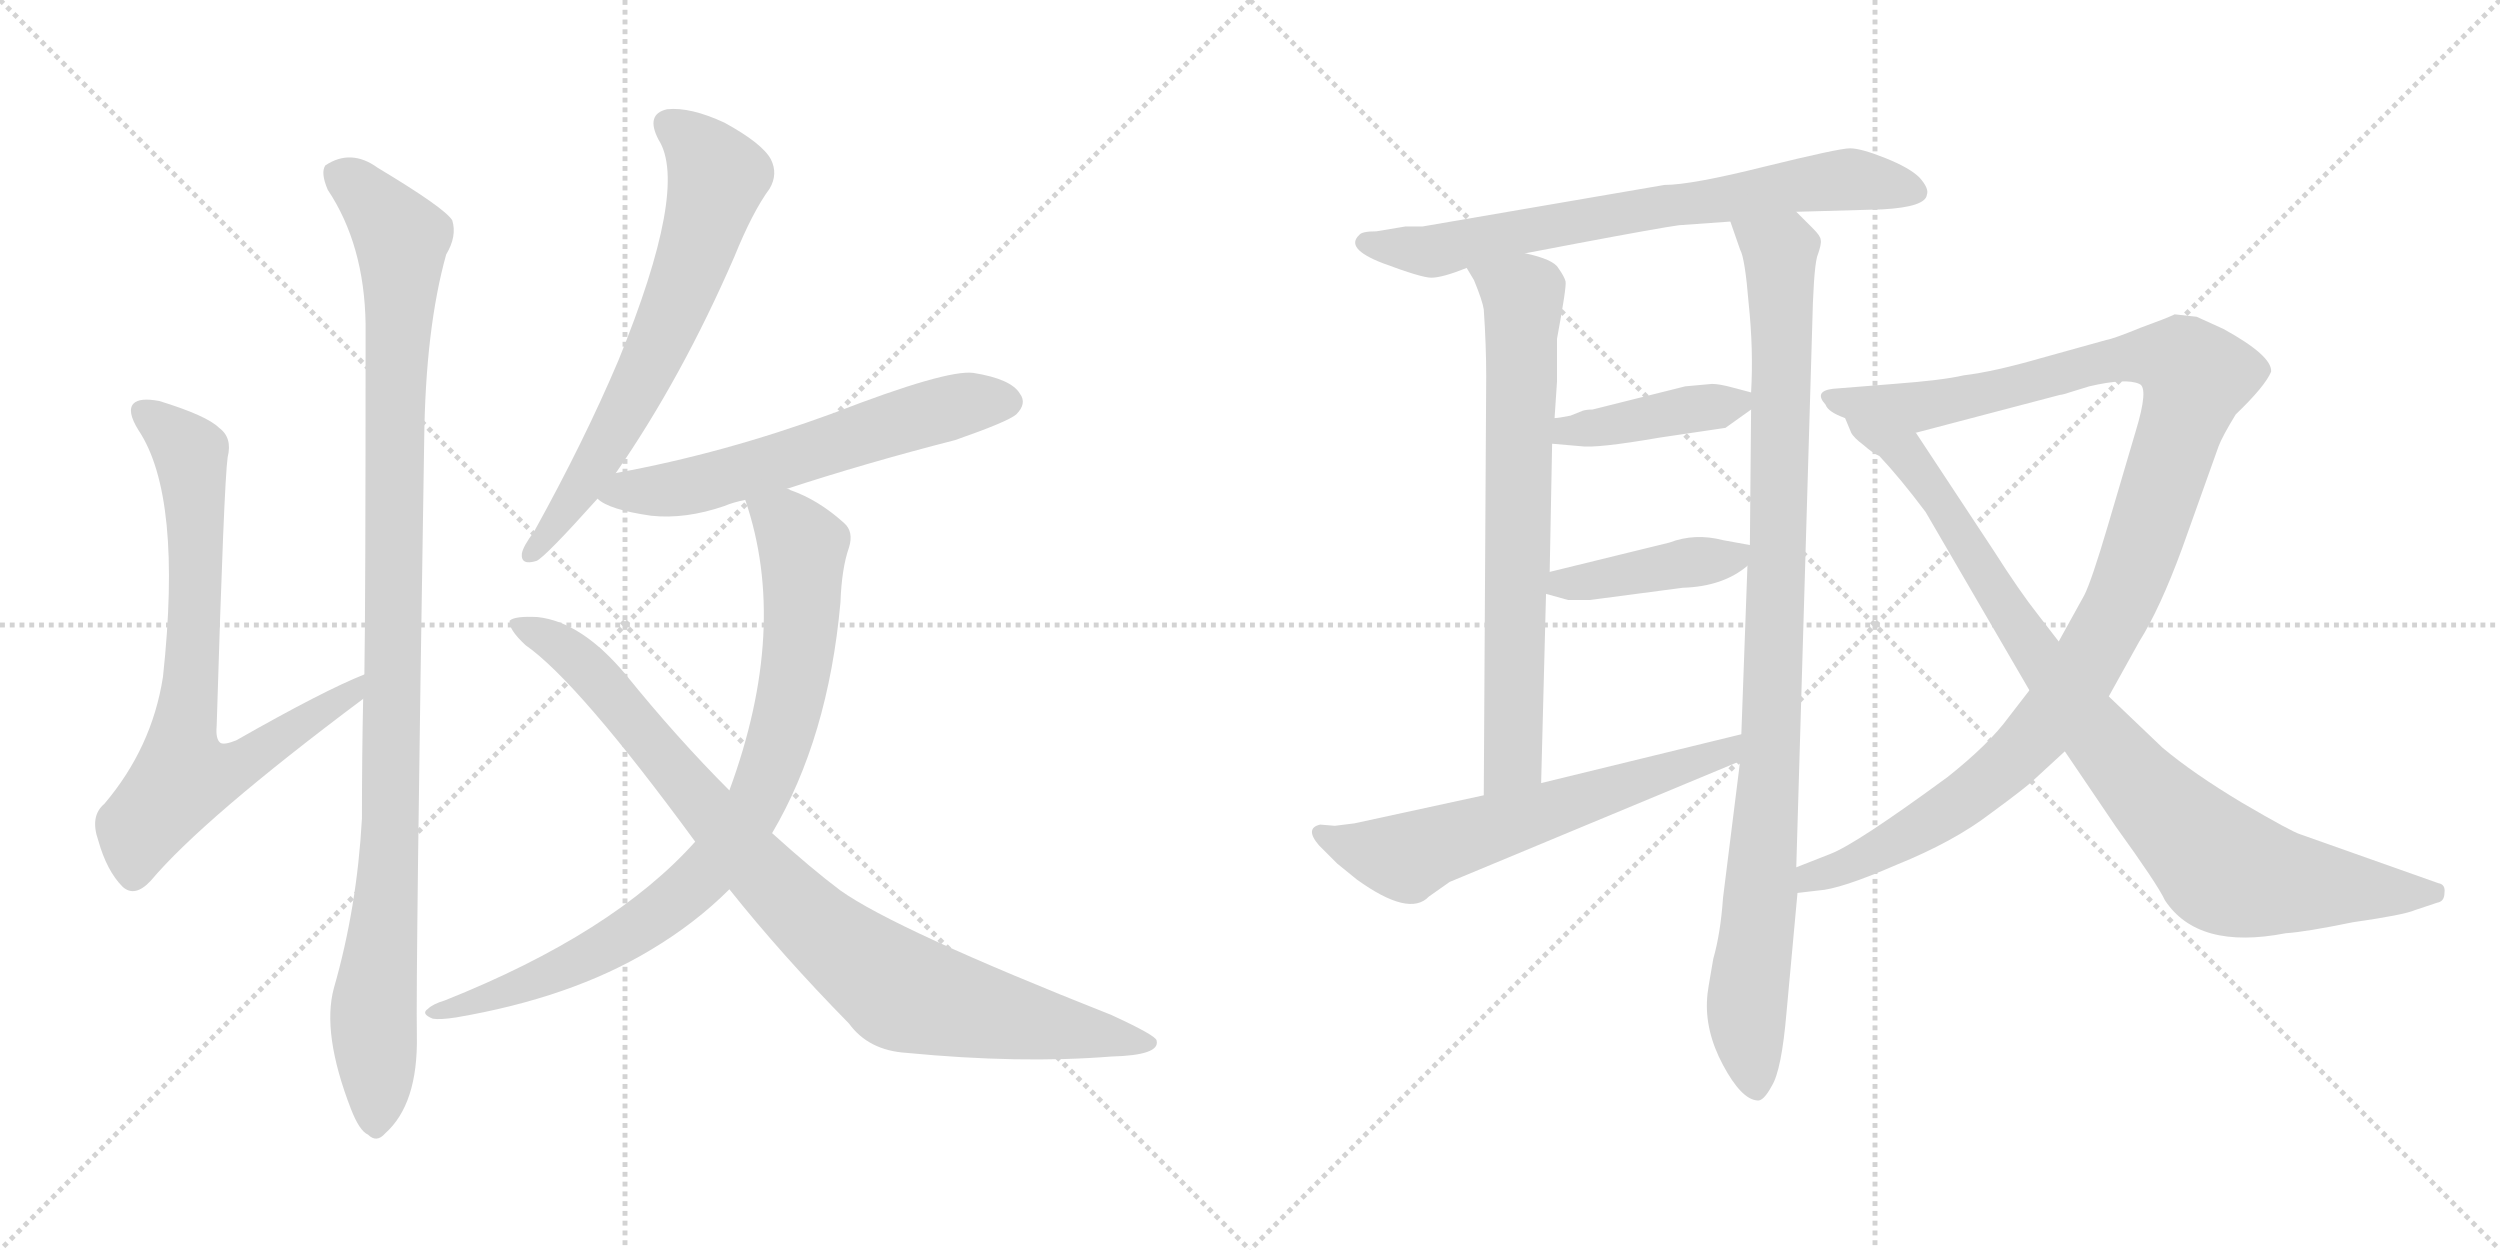 <svg version="1.1" viewBox="0 0 2048 1024" xmlns="http://www.w3.org/2000/svg">
  <g stroke="lightgray" stroke-dasharray="1,1" stroke-width="1" transform="scale(4, 4)">
    <line x1="0" y1="0" x2="256" y2="256"></line>
    <line x1="256" y1="0" x2="0" y2="256"></line>
    <line x1="128" y1="0" x2="128" y2="256"></line>
    <line x1="0" y1="128" x2="256" y2="128"></line>
    <line x1="256" y1="0" x2="512" y2="256"></line>
    <line x1="512" y1="0" x2="256" y2="256"></line>
    <line x1="384" y1="0" x2="384" y2="256"></line>
    <line x1="256" y1="128" x2="512" y2="128"></line>
  </g>
<g transform="scale(1, -1) translate(0, -850)">
   <style type="text/css">
    @keyframes keyframes0 {
      from {
       stroke: black;
       stroke-dashoffset: 745;
       stroke-width: 128;
       }
       71% {
       animation-timing-function: step-end;
       stroke: black;
       stroke-dashoffset: 0;
       stroke-width: 128;
       }
       to {
       stroke: black;
       stroke-width: 1024;
       }
       }
       #make-me-a-hanzi-animation-0 {
         animation: keyframes0 0.856s both;
         animation-delay: 0s;
         animation-timing-function: linear;
       }
    @keyframes keyframes1 {
      from {
       stroke: black;
       stroke-dashoffset: 1053;
       stroke-width: 128;
       }
       77% {
       animation-timing-function: step-end;
       stroke: black;
       stroke-dashoffset: 0;
       stroke-width: 128;
       }
       to {
       stroke: black;
       stroke-width: 1024;
       }
       }
       #make-me-a-hanzi-animation-1 {
         animation: keyframes1 1.107s both;
         animation-delay: 0.856s;
         animation-timing-function: linear;
       }
    @keyframes keyframes2 {
      from {
       stroke: black;
       stroke-dashoffset: 659;
       stroke-width: 128;
       }
       68% {
       animation-timing-function: step-end;
       stroke: black;
       stroke-dashoffset: 0;
       stroke-width: 128;
       }
       to {
       stroke: black;
       stroke-width: 1024;
       }
       }
       #make-me-a-hanzi-animation-2 {
         animation: keyframes2 0.786s both;
         animation-delay: 1.963s;
         animation-timing-function: linear;
       }
    @keyframes keyframes3 {
      from {
       stroke: black;
       stroke-dashoffset: 594;
       stroke-width: 128;
       }
       66% {
       animation-timing-function: step-end;
       stroke: black;
       stroke-dashoffset: 0;
       stroke-width: 128;
       }
       to {
       stroke: black;
       stroke-width: 1024;
       }
       }
       #make-me-a-hanzi-animation-3 {
         animation: keyframes3 0.733s both;
         animation-delay: 2.75s;
         animation-timing-function: linear;
       }
    @keyframes keyframes4 {
      from {
       stroke: black;
       stroke-dashoffset: 845;
       stroke-width: 128;
       }
       73% {
       animation-timing-function: step-end;
       stroke: black;
       stroke-dashoffset: 0;
       stroke-width: 128;
       }
       to {
       stroke: black;
       stroke-width: 1024;
       }
       }
       #make-me-a-hanzi-animation-4 {
         animation: keyframes4 0.938s both;
         animation-delay: 3.483s;
         animation-timing-function: linear;
       }
    @keyframes keyframes5 {
      from {
       stroke: black;
       stroke-dashoffset: 904;
       stroke-width: 128;
       }
       75% {
       animation-timing-function: step-end;
       stroke: black;
       stroke-dashoffset: 0;
       stroke-width: 128;
       }
       to {
       stroke: black;
       stroke-width: 1024;
       }
       }
       #make-me-a-hanzi-animation-5 {
         animation: keyframes5 0.986s both;
         animation-delay: 4.421s;
         animation-timing-function: linear;
       }
    @keyframes keyframes6 {
      from {
       stroke: black;
       stroke-dashoffset: 708;
       stroke-width: 128;
       }
       70% {
       animation-timing-function: step-end;
       stroke: black;
       stroke-dashoffset: 0;
       stroke-width: 128;
       }
       to {
       stroke: black;
       stroke-width: 1024;
       }
       }
       #make-me-a-hanzi-animation-6 {
         animation: keyframes6 0.826s both;
         animation-delay: 5.406s;
         animation-timing-function: linear;
       }
    @keyframes keyframes7 {
      from {
       stroke: black;
       stroke-dashoffset: 709;
       stroke-width: 128;
       }
       70% {
       animation-timing-function: step-end;
       stroke: black;
       stroke-dashoffset: 0;
       stroke-width: 128;
       }
       to {
       stroke: black;
       stroke-width: 1024;
       }
       }
       #make-me-a-hanzi-animation-7 {
         animation: keyframes7 0.827s both;
         animation-delay: 6.232s;
         animation-timing-function: linear;
       }
    @keyframes keyframes8 {
      from {
       stroke: black;
       stroke-dashoffset: 981;
       stroke-width: 128;
       }
       76% {
       animation-timing-function: step-end;
       stroke: black;
       stroke-dashoffset: 0;
       stroke-width: 128;
       }
       to {
       stroke: black;
       stroke-width: 1024;
       }
       }
       #make-me-a-hanzi-animation-8 {
         animation: keyframes8 1.048s both;
         animation-delay: 7.059s;
         animation-timing-function: linear;
       }
    @keyframes keyframes9 {
      from {
       stroke: black;
       stroke-dashoffset: 407;
       stroke-width: 128;
       }
       57% {
       animation-timing-function: step-end;
       stroke: black;
       stroke-dashoffset: 0;
       stroke-width: 128;
       }
       to {
       stroke: black;
       stroke-width: 1024;
       }
       }
       #make-me-a-hanzi-animation-9 {
         animation: keyframes9 0.581s both;
         animation-delay: 8.108s;
         animation-timing-function: linear;
       }
    @keyframes keyframes10 {
      from {
       stroke: black;
       stroke-dashoffset: 416;
       stroke-width: 128;
       }
       58% {
       animation-timing-function: step-end;
       stroke: black;
       stroke-dashoffset: 0;
       stroke-width: 128;
       }
       to {
       stroke: black;
       stroke-width: 1024;
       }
       }
       #make-me-a-hanzi-animation-10 {
         animation: keyframes10 0.589s both;
         animation-delay: 8.689s;
         animation-timing-function: linear;
       }
    @keyframes keyframes11 {
      from {
       stroke: black;
       stroke-dashoffset: 615;
       stroke-width: 128;
       }
       67% {
       animation-timing-function: step-end;
       stroke: black;
       stroke-dashoffset: 0;
       stroke-width: 128;
       }
       to {
       stroke: black;
       stroke-width: 1024;
       }
       }
       #make-me-a-hanzi-animation-11 {
         animation: keyframes11 0.75s both;
         animation-delay: 9.278s;
         animation-timing-function: linear;
       }
    @keyframes keyframes12 {
      from {
       stroke: black;
       stroke-dashoffset: 1115;
       stroke-width: 128;
       }
       78% {
       animation-timing-function: step-end;
       stroke: black;
       stroke-dashoffset: 0;
       stroke-width: 128;
       }
       to {
       stroke: black;
       stroke-width: 1024;
       }
       }
       #make-me-a-hanzi-animation-12 {
         animation: keyframes12 1.157s both;
         animation-delay: 10.028s;
         animation-timing-function: linear;
       }
    @keyframes keyframes13 {
      from {
       stroke: black;
       stroke-dashoffset: 910;
       stroke-width: 128;
       }
       75% {
       animation-timing-function: step-end;
       stroke: black;
       stroke-dashoffset: 0;
       stroke-width: 128;
       }
       to {
       stroke: black;
       stroke-width: 1024;
       }
       }
       #make-me-a-hanzi-animation-13 {
         animation: keyframes13 0.991s both;
         animation-delay: 11.185s;
         animation-timing-function: linear;
       }
</style>
<path d="M 298.5 297.5 Q 265.5 284.5 193.5 243.5 Q 183.5 239.5 180.5 241.5 Q 176.5 244.5 177.5 255.5 Q 183.5 454.5 186.5 475.5 Q 190.5 491.5 179.5 499.5 Q 169.5 509.5 130.5 521.5 Q 114.5 524.5 109.5 519.5 Q 103.5 513.5 113.5 497.5 Q 149.5 443.5 133.5 295.5 Q 124.5 237.5 85.5 191.5 Q 73.5 181.5 80.5 161.5 Q 87.5 136.5 100.5 123.5 Q 110.5 114.5 123.5 128.5 Q 166.5 179.5 297.5 277.5 C 321.5 295.5 326.5 309.5 298.5 297.5 Z" fill="lightgray"></path> 
<path d="M 273.5 40.5 Q 263.5 3.5 287.5 -58.5 Q 294.5 -76.5 301.5 -79.5 Q 308.5 -86.5 315.5 -78.5 Q 342.5 -54.5 341.5 1.5 Q 340.5 49.5 347.5 489.5 Q 348.5 580.5 365.5 641.5 Q 374.5 656.5 370.5 669.5 Q 364.5 679.5 309.5 712.5 Q 287.5 728.5 266.5 714.5 Q 262.5 708.5 268.5 694.5 Q 298.5 649.5 299.5 584.5 Q 299.5 353.5 298.5 297.5 L 297.5 277.5 Q 296.5 231.5 296.5 179.5 Q 292.5 106.5 273.5 40.5 Z" fill="lightgray"></path> 
<path d="M 504.5 462.5 Q 558.5 540.5 601.5 639.5 Q 616.5 676.5 630.5 695.5 Q 637.5 707.5 631.5 719.5 Q 624.5 732.5 593.5 749.5 Q 565.5 762.5 546.5 760.5 Q 528.5 756.5 539.5 735.5 Q 564.5 696.5 506.5 554.5 Q 478.5 488.5 437.5 414.5 Q 428.5 402.5 427.5 396.5 Q 426.5 386.5 439.5 390.5 Q 446.5 393.5 489.5 441.5 L 504.5 462.5 Z" fill="lightgray"></path> 
<path d="M 644.5 449.5 Q 708.5 470.5 782.5 489.5 Q 825.5 504.5 832.5 510.5 Q 841.5 519.5 835.5 527.5 Q 828.5 539.5 797.5 544.5 Q 775.5 547.5 682.5 511.5 Q 592.5 478.5 504.5 462.5 C 475.5 456.5 466.5 455.5 489.5 441.5 Q 498.5 432.5 533.5 427.5 Q 561.5 424.5 593.5 435.5 Q 600.5 438.5 610.5 440.5 L 644.5 449.5 Z" fill="lightgray"></path> 
<path d="M 632.5 167.5 Q 678.5 245.5 688.5 356.5 Q 689.5 384.5 695.5 401.5 Q 699.5 414.5 691.5 421.5 Q 670.5 440.5 647.5 448.5 Q 646.5 449.5 644.5 449.5 C 616.5 460.5 602.5 466.5 610.5 440.5 Q 646.5 335.5 597.5 202.5 L 569.5 160.5 Q 502.5 85.5 364.5 30.5 Q 354.5 27.5 350.5 23.5 Q 344.5 19.5 354.5 15.5 Q 360.5 14.5 373.5 16.5 Q 467.5 32.5 532.5 71.5 Q 569.5 93.5 597.5 121.5 L 632.5 167.5 Z" fill="lightgray"></path> 
<path d="M 597.5 121.5 Q 640.5 67.5 695.5 11.5 Q 711.5 -10.5 742.5 -12.5 Q 835.5 -21.5 910.5 -15.5 Q 950.5 -14.5 947.5 -2.5 Q 947.5 1.5 910.5 18.5 Q 733.5 88.5 688.5 120.5 Q 664.5 138.5 632.5 167.5 L 597.5 202.5 Q 554.5 245.5 512.5 297.5 Q 476.5 340.5 440.5 344.5 Q 421.5 345.5 417.5 341.5 Q 416.5 334.5 430.5 321.5 Q 473.5 291.5 569.5 160.5 L 597.5 121.5 Z" fill="lightgray"></path> 
<path d="M 1471.5 676.5 L 1542.5 678.5 Q 1577.5 680.5 1578.5 690.5 Q 1580.5 695.5 1572.5 704.5 Q 1564.5 712.5 1544.5 720.5 Q 1524.5 728.5 1515.5 728.5 Q 1506.5 728.5 1445.5 713.5 Q 1385.5 698.5 1363.5 698.5 L 1165.5 664.5 L 1151.5 664.5 L 1127.5 660.5 Q 1115.5 660.5 1113.5 657.5 Q 1101.5 646.5 1132.5 634.5 Q 1164.5 622.5 1172.5 622.5 Q 1181.5 622.5 1201.5 630.5 L 1249.5 642.5 L 1291.5 650.5 Q 1360.5 663.5 1375.5 665.5 L 1417.5 668.5 L 1471.5 676.5 Z" fill="lightgray"></path> 
<path d="M 1201.5 630.5 L 1207.5 620.5 Q 1214.5 603.5 1215.5 596.5 Q 1217.5 567.5 1217.5 541.5 L 1215.5 198.5 C 1215.5 168.5 1261.5 178.5 1262.5 208.5 L 1266.5 363.5 L 1269.5 381.5 L 1271.5 486.5 L 1273.5 507.5 L 1275.5 537.5 L 1275.5 572.5 Q 1283.5 615.5 1282.5 619.5 Q 1281.5 623.5 1276.5 630.5 Q 1272.5 637.5 1249.5 642.5 C 1220.5 650.5 1186.5 656.5 1201.5 630.5 Z" fill="lightgray"></path> 
<path d="M 1425.5 226.5 L 1411.5 114.5 Q 1409.5 85.5 1403.5 64.5 Q 1398.5 36.5 1398.5 32.5 Q 1396.5 5.5 1411.5 -22.5 Q 1426.5 -50.5 1439.5 -51.5 Q 1444.5 -52.5 1451.5 -39.5 Q 1459.5 -26.5 1463.5 20.5 L 1472.5 118.5 L 1471.5 139.5 L 1484.5 580.5 Q 1485.5 627.5 1488.5 639.5 Q 1492.5 650.5 1491.5 653.5 Q 1491.5 656.5 1485.5 662.5 L 1471.5 676.5 C 1450.5 697.5 1407.5 696.5 1417.5 668.5 L 1425.5 645.5 Q 1429.5 638.5 1432.5 601.5 Q 1436.5 563.5 1434.5 528.5 L 1434.5 514.5 L 1433.5 403.5 L 1431.5 386.5 L 1426.5 248.5 L 1425.5 226.5 Z" fill="lightgray"></path> 
<path d="M 1402.5 535.5 L 1380.5 533.5 L 1304.5 514.5 Q 1299.5 514.5 1296.5 513.5 L 1286.5 509.5 Q 1276.5 507.5 1273.5 507.5 C 1243.5 504.5 1241.5 489.5 1271.5 486.5 L 1294.5 484.5 Q 1307.5 482.5 1359.5 491.5 L 1413.5 499.5 L 1434.5 514.5 C 1448.5 524.5 1448.5 524.5 1434.5 528.5 L 1419.5 532.5 Q 1408.5 535.5 1402.5 535.5 Z" fill="lightgray"></path> 
<path d="M 1266.5 363.5 L 1284.5 358.5 L 1302.5 358.5 L 1378.5 368.5 Q 1411.5 369.5 1431.5 386.5 C 1449.5 400.5 1449.5 400.5 1433.5 403.5 L 1411.5 407.5 Q 1388.5 413.5 1367.5 405.5 L 1269.5 381.5 C 1240.5 374.5 1237.5 371.5 1266.5 363.5 Z" fill="lightgray"></path> 
<path d="M 1109.5 175.5 L 1093.5 173.5 L 1081.5 174.5 Q 1068.5 171.5 1080.5 157.5 L 1095.5 142.5 L 1111.5 129.5 Q 1154.5 98.5 1170.5 115.5 L 1187.5 127.5 L 1425.5 226.5 C 1453.5 238.5 1455.5 255.5 1426.5 248.5 L 1262.5 208.5 L 1215.5 198.5 L 1109.5 175.5 Z" fill="lightgray"></path> 
<path d="M 1472.5 118.5 L 1489.5 120.5 Q 1507.5 121.5 1553.5 141.5 Q 1600.5 160.5 1630.5 183.5 Q 1660.5 205.5 1666.5 211.5 L 1691.5 234.5 L 1727.5 279.5 L 1752.5 324.5 Q 1769.5 351.5 1787.5 400.5 L 1817.5 484.5 Q 1820.5 492.5 1831.5 510.5 Q 1855.5 533.5 1860.5 545.5 Q 1861.5 558.5 1821.5 580.5 L 1799.5 590.5 L 1781.5 592.5 Q 1775.5 589.5 1753.5 581.5 Q 1731.5 572.5 1725.5 571.5 L 1671.5 556.5 Q 1633.5 545.5 1608.5 542.5 Q 1591.5 538.5 1551.5 535.5 L 1501.5 531.5 Q 1485.5 529.5 1495.5 518.5 Q 1497.5 512.5 1511.5 507.5 L 1569.5 495.5 L 1687.5 526.5 Q 1689.5 526.5 1698.5 529.5 L 1711.5 533.5 Q 1741.5 540.5 1752.5 535.5 Q 1760.5 532.5 1749.5 496.5 L 1726.5 418.5 Q 1713.5 374.5 1707.5 362.5 L 1686.5 324.5 L 1662.5 284.5 L 1645.5 262.5 Q 1629.5 240.5 1595.5 213.5 Q 1520.5 158.5 1499.5 150.5 L 1471.5 139.5 C 1443.5 128.5 1442.5 114.5 1472.5 118.5 Z" fill="lightgray"></path> 
<path d="M 1691.5 234.5 L 1733.5 172.5 Q 1767.5 125.5 1773.5 112.5 Q 1800.5 71.5 1872.5 85.5 Q 1888.5 86.5 1927.5 94.5 Q 1969.5 100.5 1978.5 104.5 L 1996.5 110.5 Q 2002.5 111.5 2002.5 118.5 Q 2003.5 125.5 1997.5 126.5 L 1884.5 166.5 Q 1877.5 168.5 1836.5 192.5 Q 1796.5 216.5 1771.5 237.5 L 1727.5 279.5 L 1686.5 324.5 L 1669.5 346.5 Q 1654.5 365.5 1633.5 398.5 L 1569.5 495.5 C 1552.5 520.5 1496.5 533.5 1511.5 507.5 L 1516.5 495.5 Q 1518.5 491.5 1526.5 485.5 Q 1534.5 478.5 1539.5 476.5 Q 1556.5 458.5 1577.5 430.5 L 1662.5 284.5 L 1691.5 234.5 Z" fill="lightgray"></path> 
      <clipPath id="make-me-a-hanzi-clip-0">
      <path d="M 298.5 297.5 Q 265.5 284.5 193.5 243.5 Q 183.5 239.5 180.5 241.5 Q 176.5 244.5 177.5 255.5 Q 183.5 454.5 186.5 475.5 Q 190.5 491.5 179.5 499.5 Q 169.5 509.5 130.5 521.5 Q 114.5 524.5 109.5 519.5 Q 103.5 513.5 113.5 497.5 Q 149.5 443.5 133.5 295.5 Q 124.5 237.5 85.5 191.5 Q 73.5 181.5 80.5 161.5 Q 87.5 136.5 100.5 123.5 Q 110.5 114.5 123.5 128.5 Q 166.5 179.5 297.5 277.5 C 321.5 295.5 326.5 309.5 298.5 297.5 Z" fill="lightgray"></path>
      </clipPath>
      <path clip-path="url(#make-me-a-hanzi-clip-0)" d="M 116.5 513.5 L 156.5 476.5 L 159.5 321.5 L 150.5 212.5 L 202.5 225.5 L 254.5 263.5 L 284.5 277.5 L 295.5 292.5 " fill="none" id="make-me-a-hanzi-animation-0" stroke-dasharray="617 1234" stroke-linecap="round"></path>

      <clipPath id="make-me-a-hanzi-clip-1">
      <path d="M 273.5 40.5 Q 263.5 3.5 287.5 -58.5 Q 294.5 -76.5 301.5 -79.5 Q 308.5 -86.5 315.5 -78.5 Q 342.5 -54.5 341.5 1.5 Q 340.5 49.5 347.5 489.5 Q 348.5 580.5 365.5 641.5 Q 374.5 656.5 370.5 669.5 Q 364.5 679.5 309.5 712.5 Q 287.5 728.5 266.5 714.5 Q 262.5 708.5 268.5 694.5 Q 298.5 649.5 299.5 584.5 Q 299.5 353.5 298.5 297.5 L 297.5 277.5 Q 296.5 231.5 296.5 179.5 Q 292.5 106.5 273.5 40.5 Z" fill="lightgray"></path>
      </clipPath>
      <path clip-path="url(#make-me-a-hanzi-clip-1)" d="M 277.5 708.5 L 306.5 684.5 L 328.5 654.5 L 320.5 181.5 L 305.5 21.5 L 307.5 -66.5 " fill="none" id="make-me-a-hanzi-animation-1" stroke-dasharray="925 1850" stroke-linecap="round"></path>

      <clipPath id="make-me-a-hanzi-clip-2">
      <path d="M 504.5 462.5 Q 558.5 540.5 601.5 639.5 Q 616.5 676.5 630.5 695.5 Q 637.5 707.5 631.5 719.5 Q 624.5 732.5 593.5 749.5 Q 565.5 762.5 546.5 760.5 Q 528.5 756.5 539.5 735.5 Q 564.5 696.5 506.5 554.5 Q 478.5 488.5 437.5 414.5 Q 428.5 402.5 427.5 396.5 Q 426.5 386.5 439.5 390.5 Q 446.5 393.5 489.5 441.5 L 504.5 462.5 Z" fill="lightgray"></path>
      </clipPath>
      <path clip-path="url(#make-me-a-hanzi-clip-2)" d="M 548.5 746.5 L 569.5 731.5 L 587.5 704.5 L 570.5 644.5 L 541.5 571.5 L 493.5 478.5 L 435.5 397.5 " fill="none" id="make-me-a-hanzi-animation-2" stroke-dasharray="531 1062" stroke-linecap="round"></path>

      <clipPath id="make-me-a-hanzi-clip-3">
      <path d="M 644.5 449.5 Q 708.5 470.5 782.5 489.5 Q 825.5 504.5 832.5 510.5 Q 841.5 519.5 835.5 527.5 Q 828.5 539.5 797.5 544.5 Q 775.5 547.5 682.5 511.5 Q 592.5 478.5 504.5 462.5 C 475.5 456.5 466.5 455.5 489.5 441.5 Q 498.5 432.5 533.5 427.5 Q 561.5 424.5 593.5 435.5 Q 600.5 438.5 610.5 440.5 L 644.5 449.5 Z" fill="lightgray"></path>
      </clipPath>
      <path clip-path="url(#make-me-a-hanzi-clip-3)" d="M 497.5 443.5 L 576.5 454.5 L 789.5 519.5 L 825.5 520.5 " fill="none" id="make-me-a-hanzi-animation-3" stroke-dasharray="466 932" stroke-linecap="round"></path>

      <clipPath id="make-me-a-hanzi-clip-4">
      <path d="M 632.5 167.5 Q 678.5 245.5 688.5 356.5 Q 689.5 384.5 695.5 401.5 Q 699.5 414.5 691.5 421.5 Q 670.5 440.5 647.5 448.5 Q 646.5 449.5 644.5 449.5 C 616.5 460.5 602.5 466.5 610.5 440.5 Q 646.5 335.5 597.5 202.5 L 569.5 160.5 Q 502.5 85.5 364.5 30.5 Q 354.5 27.5 350.5 23.5 Q 344.5 19.5 354.5 15.5 Q 360.5 14.5 373.5 16.5 Q 467.5 32.5 532.5 71.5 Q 569.5 93.5 597.5 121.5 L 632.5 167.5 Z" fill="lightgray"></path>
      </clipPath>
      <path clip-path="url(#make-me-a-hanzi-clip-4)" d="M 617.5 435.5 L 643.5 421.5 L 657.5 401.5 L 657.5 351.5 L 640.5 247.5 L 609.5 176.5 L 567.5 124.5 L 515.5 85.5 L 441.5 47.5 L 358.5 22.5 " fill="none" id="make-me-a-hanzi-animation-4" stroke-dasharray="717 1434" stroke-linecap="round"></path>

      <clipPath id="make-me-a-hanzi-clip-5">
      <path d="M 597.5 121.5 Q 640.5 67.5 695.5 11.5 Q 711.5 -10.5 742.5 -12.5 Q 835.5 -21.5 910.5 -15.5 Q 950.5 -14.5 947.5 -2.5 Q 947.5 1.5 910.5 18.5 Q 733.5 88.5 688.5 120.5 Q 664.5 138.5 632.5 167.5 L 597.5 202.5 Q 554.5 245.5 512.5 297.5 Q 476.5 340.5 440.5 344.5 Q 421.5 345.5 417.5 341.5 Q 416.5 334.5 430.5 321.5 Q 473.5 291.5 569.5 160.5 L 597.5 121.5 Z" fill="lightgray"></path>
      </clipPath>
      <path clip-path="url(#make-me-a-hanzi-clip-5)" d="M 422.5 338.5 L 462.5 319.5 L 481.5 302.5 L 643.5 114.5 L 738.5 37.5 L 941.5 -4.5 " fill="none" id="make-me-a-hanzi-animation-5" stroke-dasharray="776 1552" stroke-linecap="round"></path>

      <clipPath id="make-me-a-hanzi-clip-6">
      <path d="M 1471.5 676.5 L 1542.5 678.5 Q 1577.5 680.5 1578.5 690.5 Q 1580.5 695.5 1572.5 704.5 Q 1564.5 712.5 1544.5 720.5 Q 1524.5 728.5 1515.5 728.5 Q 1506.5 728.5 1445.5 713.5 Q 1385.5 698.5 1363.5 698.5 L 1165.5 664.5 L 1151.5 664.5 L 1127.5 660.5 Q 1115.5 660.5 1113.5 657.5 Q 1101.5 646.5 1132.5 634.5 Q 1164.5 622.5 1172.5 622.5 Q 1181.5 622.5 1201.5 630.5 L 1249.5 642.5 L 1291.5 650.5 Q 1360.5 663.5 1375.5 665.5 L 1417.5 668.5 L 1471.5 676.5 Z" fill="lightgray"></path>
      </clipPath>
      <path clip-path="url(#make-me-a-hanzi-clip-6)" d="M 1122.5 650.5 L 1171.5 643.5 L 1481.5 700.5 L 1515.5 703.5 L 1567.5 694.5 " fill="none" id="make-me-a-hanzi-animation-6" stroke-dasharray="580 1160" stroke-linecap="round"></path>

      <clipPath id="make-me-a-hanzi-clip-7">
      <path d="M 1201.5 630.5 L 1207.5 620.5 Q 1214.5 603.5 1215.5 596.5 Q 1217.5 567.5 1217.5 541.5 L 1215.5 198.5 C 1215.5 168.5 1261.5 178.5 1262.5 208.5 L 1266.5 363.5 L 1269.5 381.5 L 1271.5 486.5 L 1273.5 507.5 L 1275.5 537.5 L 1275.5 572.5 Q 1283.5 615.5 1282.5 619.5 Q 1281.5 623.5 1276.5 630.5 Q 1272.5 637.5 1249.5 642.5 C 1220.5 650.5 1186.5 656.5 1201.5 630.5 Z" fill="lightgray"></path>
      </clipPath>
      <path clip-path="url(#make-me-a-hanzi-clip-7)" d="M 1208.5 627.5 L 1247.5 607.5 L 1248.5 589.5 L 1239.5 227.5 L 1219.5 206.5 " fill="none" id="make-me-a-hanzi-animation-7" stroke-dasharray="581 1162" stroke-linecap="round"></path>

      <clipPath id="make-me-a-hanzi-clip-8">
      <path d="M 1425.5 226.5 L 1411.5 114.5 Q 1409.5 85.5 1403.5 64.5 Q 1398.5 36.5 1398.5 32.5 Q 1396.5 5.5 1411.5 -22.5 Q 1426.5 -50.5 1439.5 -51.5 Q 1444.5 -52.5 1451.5 -39.5 Q 1459.5 -26.5 1463.5 20.5 L 1472.5 118.5 L 1471.5 139.5 L 1484.5 580.5 Q 1485.5 627.5 1488.5 639.5 Q 1492.5 650.5 1491.5 653.5 Q 1491.5 656.5 1485.5 662.5 L 1471.5 676.5 C 1450.5 697.5 1407.5 696.5 1417.5 668.5 L 1425.5 645.5 Q 1429.5 638.5 1432.5 601.5 Q 1436.5 563.5 1434.5 528.5 L 1434.5 514.5 L 1433.5 403.5 L 1431.5 386.5 L 1426.5 248.5 L 1425.5 226.5 Z" fill="lightgray"></path>
      </clipPath>
      <path clip-path="url(#make-me-a-hanzi-clip-8)" d="M 1424.5 664.5 L 1458.5 640.5 L 1460.5 591.5 L 1450.5 226.5 L 1430.5 25.5 L 1438.5 -41.5 " fill="none" id="make-me-a-hanzi-animation-8" stroke-dasharray="853 1706" stroke-linecap="round"></path>

      <clipPath id="make-me-a-hanzi-clip-9">
      <path d="M 1402.5 535.5 L 1380.5 533.5 L 1304.5 514.5 Q 1299.5 514.5 1296.5 513.5 L 1286.5 509.5 Q 1276.5 507.5 1273.5 507.5 C 1243.5 504.5 1241.5 489.5 1271.5 486.5 L 1294.5 484.5 Q 1307.5 482.5 1359.5 491.5 L 1413.5 499.5 L 1434.5 514.5 C 1448.5 524.5 1448.5 524.5 1434.5 528.5 L 1419.5 532.5 Q 1408.5 535.5 1402.5 535.5 Z" fill="lightgray"></path>
      </clipPath>
      <path clip-path="url(#make-me-a-hanzi-clip-9)" d="M 1277.5 491.5 L 1284.5 497.5 L 1424.5 521.5 " fill="none" id="make-me-a-hanzi-animation-9" stroke-dasharray="279 558" stroke-linecap="round"></path>

      <clipPath id="make-me-a-hanzi-clip-10">
      <path d="M 1266.5 363.5 L 1284.5 358.5 L 1302.5 358.5 L 1378.5 368.5 Q 1411.5 369.5 1431.5 386.5 C 1449.5 400.5 1449.5 400.5 1433.5 403.5 L 1411.5 407.5 Q 1388.5 413.5 1367.5 405.5 L 1269.5 381.5 C 1240.5 374.5 1237.5 371.5 1266.5 363.5 Z" fill="lightgray"></path>
      </clipPath>
      <path clip-path="url(#make-me-a-hanzi-clip-10)" d="M 1272.5 367.5 L 1419.5 392.5 L 1427.5 399.5 " fill="none" id="make-me-a-hanzi-animation-10" stroke-dasharray="288 576" stroke-linecap="round"></path>

      <clipPath id="make-me-a-hanzi-clip-11">
      <path d="M 1109.5 175.5 L 1093.5 173.5 L 1081.5 174.5 Q 1068.5 171.5 1080.5 157.5 L 1095.5 142.5 L 1111.5 129.5 Q 1154.5 98.5 1170.5 115.5 L 1187.5 127.5 L 1425.5 226.5 C 1453.5 238.5 1455.5 255.5 1426.5 248.5 L 1262.5 208.5 L 1215.5 198.5 L 1109.5 175.5 Z" fill="lightgray"></path>
      </clipPath>
      <path clip-path="url(#make-me-a-hanzi-clip-11)" d="M 1083.5 165.5 L 1152.5 147.5 L 1414.5 232.5 L 1419.5 243.5 " fill="none" id="make-me-a-hanzi-animation-11" stroke-dasharray="487 974" stroke-linecap="round"></path>

      <clipPath id="make-me-a-hanzi-clip-12">
      <path d="M 1472.5 118.5 L 1489.5 120.5 Q 1507.5 121.5 1553.5 141.5 Q 1600.5 160.5 1630.5 183.5 Q 1660.5 205.5 1666.5 211.5 L 1691.5 234.5 L 1727.5 279.5 L 1752.5 324.5 Q 1769.5 351.5 1787.5 400.5 L 1817.5 484.5 Q 1820.5 492.5 1831.5 510.5 Q 1855.5 533.5 1860.5 545.5 Q 1861.5 558.5 1821.5 580.5 L 1799.5 590.5 L 1781.5 592.5 Q 1775.5 589.5 1753.5 581.5 Q 1731.5 572.5 1725.5 571.5 L 1671.5 556.5 Q 1633.5 545.5 1608.5 542.5 Q 1591.5 538.5 1551.5 535.5 L 1501.5 531.5 Q 1485.5 529.5 1495.5 518.5 Q 1497.5 512.5 1511.5 507.5 L 1569.5 495.5 L 1687.5 526.5 Q 1689.5 526.5 1698.5 529.5 L 1711.5 533.5 Q 1741.5 540.5 1752.5 535.5 Q 1760.5 532.5 1749.5 496.5 L 1726.5 418.5 Q 1713.5 374.5 1707.5 362.5 L 1686.5 324.5 L 1662.5 284.5 L 1645.5 262.5 Q 1629.5 240.5 1595.5 213.5 Q 1520.5 158.5 1499.5 150.5 L 1471.5 139.5 C 1443.5 128.5 1442.5 114.5 1472.5 118.5 Z" fill="lightgray"></path>
      </clipPath>
      <path clip-path="url(#make-me-a-hanzi-clip-12)" d="M 1505.5 521.5 L 1586.5 518.5 L 1752.5 558.5 L 1772.5 558.5 L 1799.5 541.5 L 1740.5 363.5 L 1684.5 267.5 L 1612.5 197.5 L 1523.5 144.5 L 1483.5 131.5 L 1476.5 123.5 " fill="none" id="make-me-a-hanzi-animation-12" stroke-dasharray="987 1974" stroke-linecap="round"></path>

      <clipPath id="make-me-a-hanzi-clip-13">
      <path d="M 1691.5 234.5 L 1733.5 172.5 Q 1767.5 125.5 1773.5 112.5 Q 1800.5 71.5 1872.5 85.5 Q 1888.5 86.5 1927.5 94.5 Q 1969.5 100.5 1978.5 104.5 L 1996.5 110.5 Q 2002.5 111.5 2002.5 118.5 Q 2003.5 125.5 1997.5 126.5 L 1884.5 166.5 Q 1877.5 168.5 1836.5 192.5 Q 1796.5 216.5 1771.5 237.5 L 1727.5 279.5 L 1686.5 324.5 L 1669.5 346.5 Q 1654.5 365.5 1633.5 398.5 L 1569.5 495.5 C 1552.5 520.5 1496.5 533.5 1511.5 507.5 L 1516.5 495.5 Q 1518.5 491.5 1526.5 485.5 Q 1534.5 478.5 1539.5 476.5 Q 1556.5 458.5 1577.5 430.5 L 1662.5 284.5 L 1691.5 234.5 Z" fill="lightgray"></path>
      </clipPath>
      <path clip-path="url(#make-me-a-hanzi-clip-13)" d="M 1518.5 503.5 L 1525.5 494.5 L 1559.5 480.5 L 1703.5 266.5 L 1759.5 199.5 L 1820.5 139.5 L 1856.5 128.5 L 1993.5 118.5 " fill="none" id="make-me-a-hanzi-animation-13" stroke-dasharray="782 1564" stroke-linecap="round"></path>

</g>
</svg>
